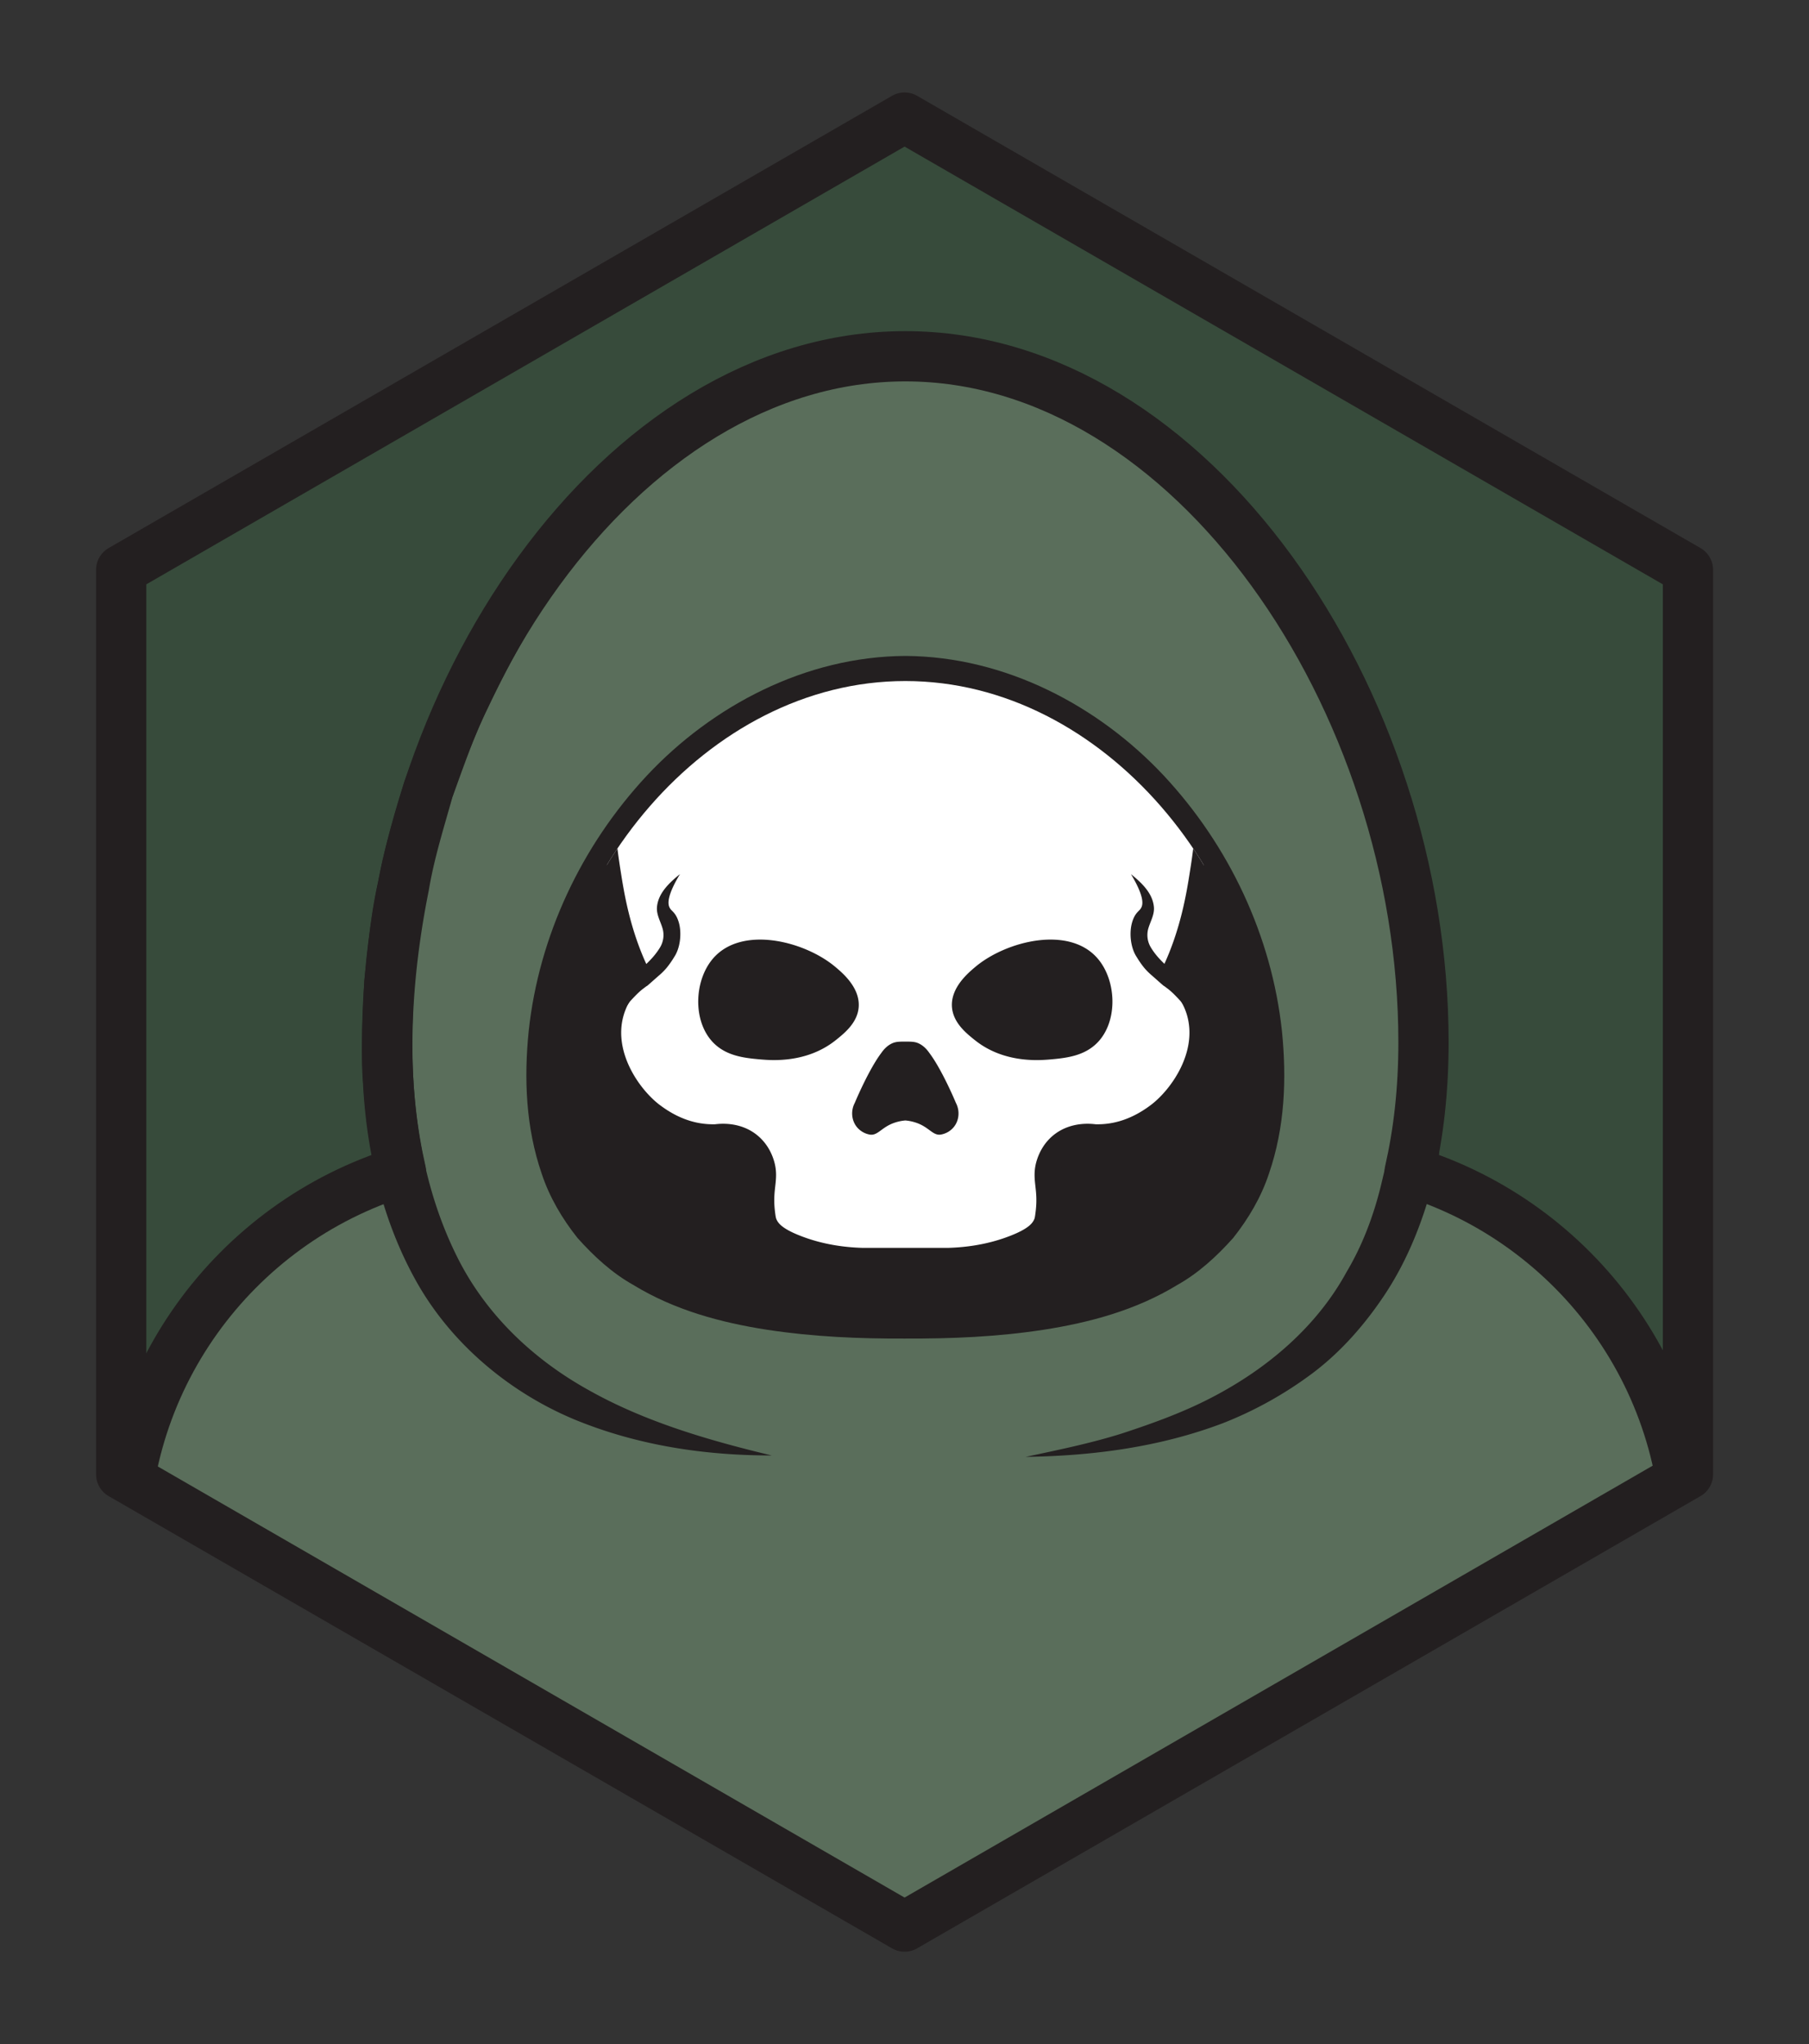 <svg viewBox="0 0 300 339" xmlns="http://www.w3.org/2000/svg" fill-rule="evenodd" clip-rule="evenodd" stroke-linecap="round" stroke-linejoin="round" stroke-miterlimit="10"><rect x="0" y="0" width="300" height="339" fill="#333333" stroke="none"/><g transform="translate(0 .75) scale(4.167)"><path fill="none" d="M0 0h72v81H0z"/><clipPath id="prefix__a"><path d="M0 0h72v81H0z"/></clipPath><g clip-path="url(#prefix__a)"><clipPath id="prefix__b"><path d="M4.823 22.5v36L36 76.5l31.177-18v-36L36 4.5l-31.177 18z" clip-rule="nonzero"/></clipPath><g clip-path="url(#prefix__b)"><path d="M67.177 58.5v-36L36 4.5l-31.177 18v36L36 76.5l31.177-18z" fill="#40834f" fill-rule="nonzero" opacity=".3"/><path d="M56.102 46.449c.348-1.525.55-3.217.55-5.141C56.653 27.689 47.42 14 36.03 14S15.407 27.689 15.407 41.308c0 1.924.203 3.616.55 5.141C9.32 48.493 4.593 54.829 4.95 62.147l1.204 24.581c.364 7.431 6.495 13.269 13.935 13.269l3.985 36.532h23.912l3.986-36.532c7.44 0 13.57-5.838 13.934-13.269l1.204-24.581c.359-7.318-4.368-13.654-11.008-15.698" fill="#abbfa8" fill-rule="nonzero" opacity=".3"/><path d="M56.102 46.449c.348-1.525.55-3.217.55-5.141C56.653 27.689 47.42 14 36.03 14S15.407 27.689 15.407 41.308c0 1.924.203 3.616.55 5.141C9.32 48.493 4.593 54.829 4.95 62.147l1.204 24.581c.364 7.431 6.495 13.269 13.935 13.269l3.985 36.532h23.912l3.986-36.532c7.44 0 13.57-5.838 13.934-13.269l1.204-24.581c.359-7.318-4.368-13.654-11.008-15.698z" fill="none" stroke="#231f20" stroke-width="2"/><path d="M36.03 52.097c1.793-.016 3.584-.117 5.33-.41 1.739-.291 3.455-.787 4.894-1.7 1.45-.892 2.534-2.254 3-3.868.494-1.6.51-3.365.277-5.068-.473-3.424-2.163-6.648-4.556-9.08-2.365-2.454-5.606-4.071-8.945-4.044-3.34-.027-6.581 1.59-8.945 4.045-2.393 2.43-4.083 5.656-4.556 9.079-.233 1.703-.217 3.468.277 5.068.466 1.614 1.55 2.977 3 3.869 1.439.912 3.155 1.408 4.894 1.699 1.746.293 3.537.394 5.33.41m0 1c-1.828.008-3.67-.07-5.502-.351-1.825-.283-3.676-.776-5.324-1.784-.84-.47-1.57-1.14-2.221-1.87-.61-.766-1.117-1.627-1.423-2.553-.638-1.851-.71-3.795-.52-5.675.404-3.78 2.099-7.384 4.707-10.177 2.598-2.774 6.308-4.738 10.283-4.76 3.975.022 7.685 1.986 10.283 4.76 2.608 2.793 4.302 6.397 4.706 10.177.19 1.88.119 3.824-.52 5.675-.305.926-.813 1.787-1.422 2.554-.651.729-1.381 1.399-2.221 1.869-1.648 1.008-3.5 1.5-5.324 1.784-1.833.282-3.674.359-5.502.35" fill="#231f20" fill-rule="nonzero"/><path d="M36.03 52.597c-7.942 0-14.38-1.805-14.38-9.746 0-7.942 6.438-15.924 14.38-15.924 7.942 0 14.379 7.982 14.379 15.924 0 7.94-6.437 9.746-14.38 9.746" fill="#231f20" fill-rule="nonzero"/></g><clipPath id="prefix__c"><path d="M21.65 42.851c0 7.941 6.438 9.746 14.38 9.746 7.941 0 14.379-1.805 14.379-9.746 0-7.942-6.438-15.925-14.379-15.925-7.942 0-14.38 7.983-14.38 15.925z" clip-rule="nonzero"/></clipPath><g clip-path="url(#prefix__c)"><path d="M47.719 29.667c-.605-2.152-1.79-3.522-2.252-4.046-2.227-2.515-5.74-3.996-9.068-3.888a9.114 9.114 0 00-.37.02 9.114 9.114 0 00-.368-.02c-3.327-.108-6.841 1.373-9.068 3.888-.463.524-1.647 1.894-2.252 4.046-.571 2.035-.321 3.71-.13 4.928.133.84.374 2.371 1.123 3.946-.73.671-.948 1.353-1.026 1.664-.408 1.661.718 3.281 1.633 3.982.017.011.028.022.034.025.973.73 1.863.876 2.526.854.164-.022.81-.094 1.323.328.335.274.455.63.49.74.198.605-.088.935.03 1.95.026.207.04.313.082.424.147.38.488.668 1.239.962.527.208 1.412.48 2.635.516h3.46c1.224-.036 2.108-.308 2.635-.516.752-.294 1.093-.582 1.24-.962.04-.11.055-.217.08-.424.119-1.015-.166-1.345.03-1.95.037-.11.156-.466.49-.74.515-.422 1.16-.35 1.324-.328.663.022 1.553-.124 2.527-.854.005-.003.016-.014.033-.025.915-.7 2.04-2.32 1.633-3.982-.075-.31-.296-.993-1.026-1.664.749-1.575.99-3.106 1.123-3.946.192-1.218.44-2.893-.13-4.928" fill="#fff" fill-rule="nonzero"/><path d="M47.719 29.667c-.605-2.152-1.79-3.522-2.252-4.046-2.227-2.515-5.74-3.996-9.068-3.888a9.114 9.114 0 00-.37.02 9.114 9.114 0 00-.368-.02c-3.327-.108-6.841 1.373-9.068 3.888-.463.524-1.647 1.894-2.252 4.046-.571 2.035-.321 3.71-.13 4.928.133.84.374 2.371 1.123 3.946-.73.671-.948 1.353-1.026 1.664-.408 1.661.718 3.281 1.633 3.982.017.011.028.022.034.025.973.73 1.863.876 2.526.854.164-.022.81-.094 1.323.328.335.274.455.63.49.74.198.605-.088.935.03 1.95.026.207.04.313.082.424.147.38.488.668 1.239.962.527.208 1.412.48 2.635.516h3.46c1.224-.036 2.108-.308 2.635-.516.752-.294 1.093-.582 1.24-.962.04-.11.055-.217.08-.424.119-1.015-.166-1.345.03-1.95.037-.11.156-.466.49-.74.515-.422 1.16-.35 1.324-.328.663.022 1.553-.124 2.527-.854.005-.003.016-.014.033-.025.915-.7 2.04-2.32 1.633-3.982-.075-.31-.296-.993-1.026-1.664.749-1.575.99-3.106 1.123-3.946.192-1.218.44-2.893-.13-4.928z" fill="none" stroke="#231f20" stroke-linecap="butt" stroke-linejoin="miter"/><path d="M27.06 34.612c-.295.491-.577 1.077-.399 1.353.06.121.243.17.36.59.114.42.05.995-.186 1.35a3.856 3.856 0 01-.283.41 2.579 2.579 0 01-.35.351l-.353.312-.089.077c-.013.007-.027.014-.054.034l-.137.103c-.18.143-.336.313-.5.49-.135.193-.274.395-.439.61l-.645-.17c.22-.256.377-.505.54-.742.197-.217.365-.442.571-.634.413-.372.865-.715 1.158-1.195a.954.954 0 00.107-.802c-.08-.263-.23-.515-.217-.8.037-.575.496-.996.915-1.337M45.01 34.612c.419.341.878.762.915 1.337.014.285-.136.537-.217.8a.954.954 0 00.107.802c.293.48.745.823 1.158 1.195.206.192.374.417.57.634.164.237.32.486.54.742l-.644.17c-.165-.215-.304-.417-.44-.61-.163-.177-.32-.347-.5-.49l-.136-.103c-.027-.02-.041-.027-.054-.034l-.09-.077-.352-.312a2.579 2.579 0 01-.35-.35 3.856 3.856 0 01-.283-.412c-.235-.354-.3-.93-.185-1.35.116-.419.3-.468.359-.589.178-.276-.104-.862-.398-1.353M33.258 41.222c-1.157.924-2.567.801-2.995.764-.68-.058-1.4-.148-1.916-.709-.781-.854-.714-2.424.015-3.29 1.135-1.35 3.649-.717 4.876.312.288.241.984.822.937 1.588-.04.636-.57 1.057-.917 1.335M37.847 44.791a.853.853 0 01-.391.184c-.31.06-.458-.257-.914-.439a1.794 1.794 0 00-.512-.12c-.118.01-.302.037-.511.12-.456.182-.605.5-.915.44a.854.854 0 01-.39-.185c-.315-.26-.386-.718-.194-1.078.06-.147.574-1.348 1.053-1.983.23-.333.472-.408.567-.429.105-.023.222-.024.379-.024.158 0 .289 0 .402.024.095.021.337.096.567.43.479.634.993 1.835 1.053 1.982.192.36.12.818-.194 1.078M43.713 41.277c-.516.561-1.237.651-1.913.71-.43.036-1.84.16-2.998-.765-.348-.278-.876-.699-.917-1.335-.047-.766.65-1.347.937-1.588 1.227-1.029 3.742-1.662 4.876-.313.73.867.796 2.437.015 3.291" fill="#231f20" fill-rule="nonzero"/></g><g transform="translate(40.819 13.177)"><clipPath id="prefix__d"><path d="M-35.996 9.323v36l31.177 18 31.177-18v-36l-31.177-18-31.177 18z" clip-rule="nonzero"/></clipPath><g clip-path="url(#prefix__d)"><path d="M0 44.628c1.292-.275 2.576-.537 3.819-.927 1.236-.405 2.451-.844 3.581-1.433 2.254-1.169 4.196-2.843 5.371-4.998.626-1.05 1.064-2.21 1.361-3.411l.433-1.813.519-1.848a8.538 8.538 0 00.27-1.919c-.009-.646-.055-1.292-.08-1.938-.008-.647-.107-1.288-.189-1.929-.088-.641-.142-1.287-.297-1.917-.441-2.551-1.289-5.02-2.334-7.377-.506-1.191-1.158-2.306-1.792-3.429-.714-1.073-1.414-2.156-2.256-3.131-1.651-1.963-3.585-3.692-5.784-4.951C.433 2.34-2.046 1.593-4.538 1.605c-2.491-.009-4.949.695-7.126 1.919-2.185 1.22-4.102 2.919-5.733 4.852-1.648 1.931-2.923 4.163-4.011 6.457-.564 1.144-.973 2.353-1.41 3.55-.342 1.227-.729 2.444-.937 3.702-.992 4.937-1.037 10.371 1.204 14.731 1.118 2.169 2.943 3.924 5.149 5.149 2.207 1.247 4.726 1.993 7.295 2.607-2.64.002-5.328-.389-7.865-1.438-2.519-1.055-4.817-2.937-6.226-5.397-1.401-2.457-2.031-5.243-2.174-7.959-.102-1.364-.002-2.717.047-4.073.149-1.346.259-2.703.568-4.023.235-1.336.651-2.627 1.028-3.926.471-1.269.919-2.548 1.526-3.761 1.162-2.442 2.594-4.775 4.397-6.819 1.794-2.042 3.904-3.845 6.335-5.139C-10.051.739-7.284 0-4.51.081c2.777.054 5.486.951 7.806 2.367 2.336 1.41 4.328 3.288 6.007 5.377.868 1.028 1.587 2.16 2.317 3.282.648 1.171 1.31 2.333 1.823 3.569 1.057 2.448 1.904 5.001 2.336 7.637.152.65.203 1.318.287 1.979.079.662.173 1.323.176 1.992.066 1.336.054 2.657.181 4.019.06.681.099 1.374.043 2.063-.045.691-.245 1.362-.45 2.026-.4 1.329-.96 2.63-1.741 3.803-.778 1.166-1.717 2.24-2.829 3.082a15.234 15.234 0 01-3.59 2.008C5.308 44.252 2.632 44.59 0 44.628" fill="#231f20" fill-rule="nonzero"/></g></g><g><path d="M67.177 58.5v-36L36 4.5l-31.177 18v36L36 76.5l31.177-18z" fill="none" stroke="#231f20" stroke-width="2" stroke-linecap="butt" stroke-linejoin="miter"/></g></g></g></svg>
